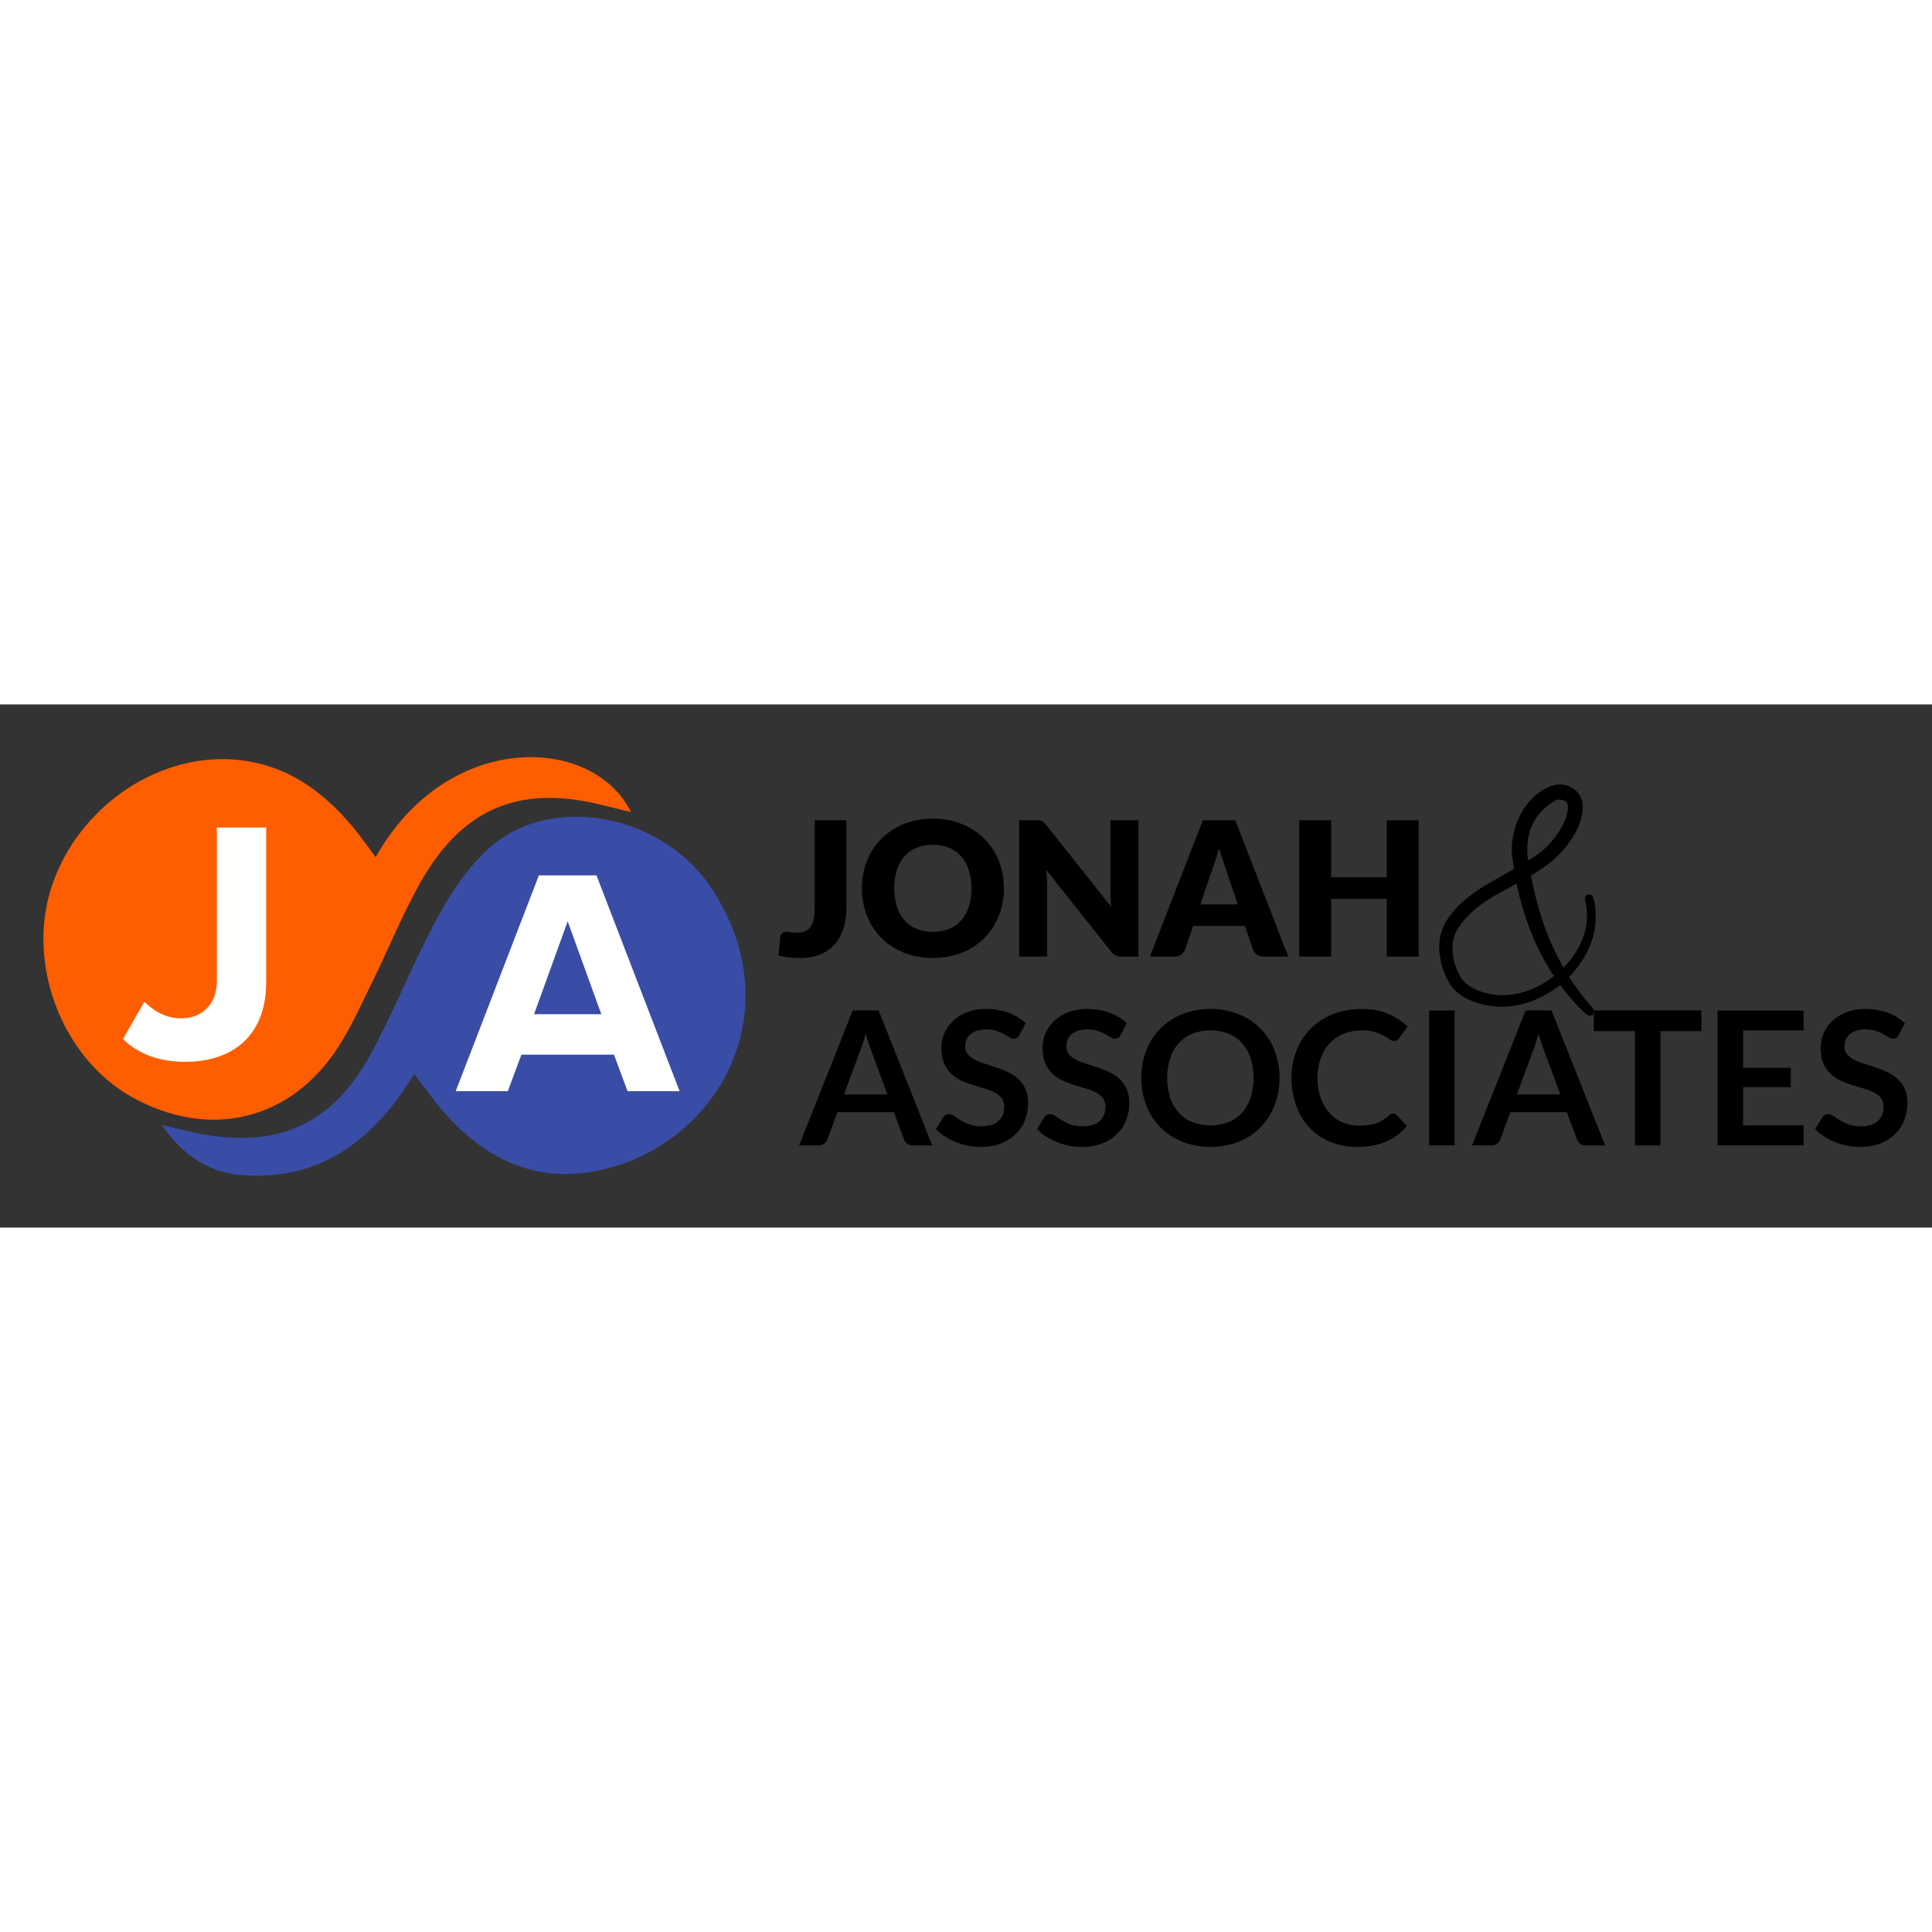 <svg width="256"
        height="256" id="ja_logo" data-name="Layer 1" xmlns="http://www.w3.org/2000/svg" viewBox="0 0 2068 560"><rect x="0" y="0" width="2068" height="560" fill="#333333" stroke="none"/><path class="cls-1" d="M997.86 472h-21a9.23 9.23.0 01-5.81-1.75 10 10 0 01-3.28-4.34l-10.9-29.46H896.39l-10.9 29.46a9.46 9.46.0 01-3.18 4.19 9 9 0 01-5.81 1.9H855.4l57.35-144.4h27.76zm-94.5-54.52H949.9l-17.77-48c-.8-2.13-1.7-4.64-2.67-7.54s-1.94-6-2.88-9.43q-1.41 5.08-2.78 9.49c-.9 2.93-1.8 5.49-2.67 7.68z"></path><path class="cls-1" d="M1091.15 353.89a7.49 7.49.0 01-2.58 3.09 6.48 6.48.0 01-3.48.9 8.82 8.82.0 01-4.54-1.55c-1.69-1-3.67-2.18-6-3.44a49.37 49.37.0 00-8-3.45 34.11 34.11.0 00-10.85-1.55 32.15 32.15.0 00-9.84 1.35 20.87 20.87.0 00-7.07 3.75 14.87 14.87.0 00-4.29 5.74 18.55 18.55.0 00-1.42 7.34 12.69 12.69.0 002.88 8.49 24.12 24.12.0 007.62 5.79 70.77 70.77.0 0010.81 4.29q6.06 1.91 12.36 4.05a118.83 118.83.0 0112.37 5 43 43 0 0110.81 7.19 32.66 32.66.0 017.62 10.64 36.5 36.5.0 012.88 15.27 49.2 49.2.0 01-3.39 18.33 42.23 42.23.0 01-9.89 14.88 46.6 46.6.0 01-15.9 10 59.14 59.14.0 01-21.51 3.65 70 70 0 01-13.73-1.35 73.3 73.3.0 01-13-3.84 67.67 67.67.0 01-11.61-6 56.83 56.83.0 01-9.65-7.78l7.88-12.89a9.9 9.9.0 012.68-2.34 6.59 6.59.0 013.48-.95 9.66 9.66.0 015.45 2c2 1.36 4.26 2.88 6.92 4.54a53 53 0 009.39 4.54 36.51 36.51.0 0013 2q11.61.0 18-5.44t6.36-15.63a14.4 14.4.0 00-2.88-9.29 23.19 23.19.0 00-7.62-6 57.08 57.08.0 00-10.8-4.14q-6.06-1.69-12.32-3.7a107.74 107.74.0 01-12.32-4.79 40.26 40.26.0 01-10.8-7.29 33.22 33.22.0 01-7.62-11.24q-2.88-6.73-2.88-16.62a39 39 0 013.18-15.38 39.41 39.41.0 019.29-13.28 46 46 0 0115-9.29 55.17 55.17.0 0120.3-3.49 68.83 68.83.0 0123.82 4 53.94 53.94.0 0118.58 11.18z"></path><path class="cls-1" d="M1199.48 353.89a7.42 7.42.0 01-2.58 3.09 6.48 6.48.0 01-3.48.9 8.82 8.82.0 01-4.54-1.55q-2.52-1.54-6-3.44a49 49 0 00-8-3.45 34.11 34.11.0 00-10.85-1.55 32.15 32.15.0 00-9.84 1.35 20.87 20.87.0 00-7.07 3.75 14.87 14.87.0 00-4.29 5.74 18.72 18.72.0 00-1.41 7.34 12.69 12.69.0 002.87 8.49 24.05 24.05.0 007.63 5.79 70.22 70.22.0 0010.8 4.29q6.06 1.91 12.37 4.05a118.67 118.67.0 0112.36 5 43 43 0 0110.81 7.19 32.66 32.66.0 017.62 10.64 36.5 36.5.0 012.88 15.27 49.2 49.2.0 01-3.39 18.33 42.23 42.23.0 01-9.89 14.88 46.6 46.6.0 01-15.9 10 59.14 59.14.0 01-21.51 3.65 70 70 0 01-13.73-1.35 73.3 73.3.0 01-13-3.84 67.67 67.67.0 01-11.61-6 56.75 56.75.0 01-9.64-7.78l7.87-12.89a9.9 9.9.0 012.68-2.34 6.59 6.59.0 013.48-.95 9.66 9.66.0 015.45 2c2 1.36 4.26 2.88 6.92 4.54a53.37 53.37.0 009.39 4.54 36.51 36.51.0 0013 2q11.61.0 18-5.44t6.36-15.63a14.4 14.4.0 00-2.87-9.29 23.23 23.23.0 00-7.63-6 57.08 57.08.0 00-10.8-4.14q-6.06-1.69-12.32-3.7a106.88 106.88.0 01-12.31-4.79 40.31 40.31.0 01-10.81-7.29 33.22 33.22.0 01-7.62-11.24q-2.88-6.73-2.88-16.62a39 39 0 013.18-15.38 39.41 39.41.0 019.29-13.28 45.89 45.89.0 0115-9.29 55.07 55.07.0 0120.29-3.49 68.79 68.79.0 0123.82 4 53.85 53.85.0 0118.58 11.18z"></path><path class="cls-1" d="M1369.6 399.82a79.39 79.39.0 01-5.35 29.41 69.65 69.65.0 01-15 23.42 68.34 68.34.0 01-23.33 15.43 85.14 85.14.0 01-60.42.0 67.68 67.68.0 01-38.52-38.85 83.51 83.51.0 010-58.82 67.7 67.7.0 0138.52-38.84A79.73 79.73.0 011295.7 326a78.75 78.75.0 0130.18 5.59 67.75 67.75.0 0138.37 38.79A79.47 79.47.0 011369.6 399.82zm-27.87.0a66.57 66.57.0 00-3.18-21.32 45 45 0 00-9.13-16 39.35 39.35.0 00-14.49-10.08 54.74 54.74.0 00-38.52.0 39.8 39.8.0 00-14.59 10.08 45.4 45.4.0 00-9.24 16 72 72 0 000 42.64 44.82 44.82.0 009.24 16 40.07 40.07.0 0014.59 10 54.89 54.89.0 0038.52.0 39.61 39.61.0 0014.49-10 44.48 44.48.0 009.13-16A66.53 66.53.0 001341.73 399.82z"></path><path class="cls-1" d="M1491.36 438a5.14 5.14.0 013.84 1.7l10.7 11.48A58.71 58.71.0 011484 467.83q-13 5.79-31.15 5.79a74.37 74.37.0 01-29.23-5.49 64.6 64.6.0 01-22.16-15.28 66.76 66.76.0 01-14.08-23.37 86.7 86.7.0 01-4.9-29.66A79.2 79.2.0 011388 370a68.21 68.21.0 0115.35-23.31A69.51 69.51.0 011427 331.47a82.11 82.11.0 0130.44-5.44q16.24.0 28.42 5.14a66.51 66.51.0 0120.85 13.63l-9.09 12.48a8.25 8.25.0 01-2.07 2.1 5.9 5.9.0 01-3.48.9 8 8 0 01-4.75-1.8 58.33 58.33.0 00-6.16-3.9 51 51 0 00-9.44-3.89 55 55 0 00-33.42 1.75 42.12 42.12.0 00-14.84 10.13 46.57 46.57.0 00-9.69 16 61 61 0 00-3.48 21.22 62.63 62.63.0 003.48 21.67 47.5 47.5.0 009.44 16 40.34 40.34.0 0014 9.94 44 44 0 0017.37 3.44 76.5 76.5.0 0010.05-.6 42.67 42.67.0 008.27-1.9 36.6 36.6.0 007.17-3.34 44.6 44.6.0 006.72-5 9.29 9.29.0 012.12-1.45A5.31 5.31.0 011491.36 438z"></path><path class="cls-1" d="M1557 472h-27.26V327.62H1557z"></path><path class="cls-1" d="M1718.12 472h-21a9.23 9.23.0 01-5.81-1.75 9.92 9.92.0 01-3.28-4.34l-10.9-29.46h-60.48l-10.9 29.46a9.46 9.46.0 01-3.18 4.19 9 9 0 01-5.81 1.9h-21.1L1633 327.62h27.76zm-94.5-54.52h46.54l-17.77-48q-1.22-3.19-2.68-7.54t-2.87-9.43q-1.42 5.08-2.78 9.49t-2.67 7.68z"></path><path class="cls-1" d="M1821.2 327.62v22.07h-43.92V472h-27.16V349.69H1706V327.62z"></path><path class="cls-1" d="M1930.54 327.62V349h-64.72v40h51v20.67h-51v40.84h64.72V472h-92.08V327.62z"></path><path class="cls-1" d="M2032.31 353.89a7.42 7.42.0 01-2.58 3.09 6.48 6.48.0 01-3.48.9 8.82 8.82.0 01-4.54-1.55c-1.69-1-3.67-2.18-6-3.44a49 49 0 00-8-3.45 34.11 34.11.0 00-10.85-1.55 32.15 32.15.0 00-9.84 1.35A20.87 20.87.0 001980 353a14.87 14.87.0 00-4.29 5.74 18.55 18.55.0 00-1.42 7.34 12.69 12.69.0 002.88 8.49 24.12 24.12.0 007.62 5.79 70.77 70.77.0 0010.81 4.29q6.06 1.91 12.37 4.05a119.56 119.56.0 0112.36 5 43 43 0 0110.81 7.19 32.66 32.66.0 017.62 10.64 36.5 36.5.0 012.88 15.27 49.2 49.2.0 01-3.39 18.33 42.23 42.23.0 01-9.89 14.88 46.6 46.6.0 01-15.9 10 59.14 59.14.0 01-21.51 3.65 70 70 0 01-13.73-1.35 73.3 73.3.0 01-13-3.84 67.67 67.67.0 01-11.61-6 56.36 56.36.0 01-9.64-7.78l7.87-12.89a9.9 9.9.0 012.68-2.34 6.59 6.59.0 013.48-.95 9.66 9.66.0 015.45 2c2 1.36 4.26 2.88 6.92 4.54a53.37 53.37.0 009.39 4.54 36.51 36.51.0 0013 2q11.61.0 18-5.44t6.36-15.63a14.45 14.45.0 00-2.87-9.29 23.23 23.23.0 00-7.63-6 57.08 57.08.0 00-10.8-4.14q-6.06-1.69-12.32-3.7a106.88 106.88.0 01-12.31-4.79 40.15 40.15.0 01-10.81-7.29 33.22 33.22.0 01-7.62-11.24q-2.88-6.73-2.88-16.62a39 39 0 013.18-15.38 39.41 39.41.0 019.29-13.28 46 46 0 0115-9.29 55.17 55.17.0 0120.3-3.49 68.83 68.83.0 0123.82 4A53.85 53.85.0 012039 341.2z"></path><path class="cls-2" d="M1708 226.92a81.54 81.54.0 01-7.83 35.24 105.05 105.05.0 01-20.79 29.52q6 9 12.2 17.16t13.1 16.27a4.93 4.93.0 011.51 3.61 4.63 4.63.0 01-1.21 3.16 3.83 3.83.0 01-3 1.36q-2.41.0-7.08-4.37t-9.63-9.94q-5-5.56-9.34-11t-5.87-7.53a118.89 118.89.0 01-29.67 16.87 90.41 90.41.0 01-33.28 6.32 83.62 83.62.0 01-11.74-.9 91 91 0 01-12.5-2.71 75.21 75.21.0 01-11.75-4.52 54.2 54.2.0 01-10.09-6.33 37.88 37.88.0 01-8.88-9.78 67.62 67.62.0 01-6.32-12.65 84.21 84.21.0 01-3.92-13.71 69.24 69.24.0 01-1.36-13.25 51.88 51.88.0 018-28.31 94.63 94.63.0 0120-22.59 185 185 0 0126.06-17.92q14-8 26-14.9-.62-5.13-1.51-10.09a56.59 56.59.0 01-.9-10.09 82.21 82.21.0 012.56-20.33 80 80 0 017.53-19.12A72.34 72.34.0 011640.72 1e2a55 55 0 0117-11.59 36.82 36.82.0 015.57-2 23 23 0 015.87-.75 25.5 25.5.0 0117.62 6.62q7.38 6.63 7.38 17.17a48 48 0 01-2.26 14.45 74.26 74.26.0 01-6 14 101 101 0 01-8.43 12.8 115.09 115.09.0 01-9.49 10.84 103.2 103.2.0 01-14 11.75q-7.39 5.12-15.21 9.93A364.25 364.25.0 001652 234a264.47 264.47.0 0021.68 47.74A97.73 97.73.0 001691.77 256a69.23 69.23.0 006.93-30.57 53.62 53.62.0 00-.6-8.13q-.61-3.91-1.51-8.13V208a4.58 4.58.0 011.21-3.16 3.83 3.83.0 013-1.36 4.28 4.28.0 014.52 3.62 43 43 0 012.1 9.78A95.34 95.34.0 011708 226.92zm-44.58 63.85a249.15 249.15.0 01-24.84-47.58 312.28 312.28.0 01-15.21-51.5q-9.65 5.42-21.54 12a154.84 154.84.0 00-22.28 15.06A91.7 91.7.0 001562 237.62a39.41 39.41.0 00-7.23 23 62.52 62.52.0 00.9 10.23 59 59 0 002.86 10.7 57.42 57.42.0 004.82 9.94 31 31 0 006.48 7.68 51 51 0 0017.92 9 71.77 71.77.0 0020 3 80.91 80.91.0 0029.66-5.57 99.46 99.46.0 0026.05-14.83zm14.76-180.7q0-5.11-2.71-6.63a15 15 0 00-7.23-1.5 5.4 5.4.0 00-3.31.9q-14.76 8.44-22.44 21.69t-7.68 30.41a77.47 77.47.0 00.9 12.05 130.08 130.08.0 0011.15-7.23 68.45 68.45.0 009.94-8.73 83.41 83.41.0 007.37-8.58 105.41 105.41.0 006.93-10.39 62.06 62.06.0 005.12-11.15 33.33 33.33.0 002-10.84z"></path><path class="cls-3" d="M906 217a75.81 75.81.0 01-3 22.2 46.79 46.79.0 01-9.24 17.17 41.48 41.48.0 01-15.52 11.12q-9.35 3.94-22 3.95a105.39 105.39.0 01-11.3-.6 98.18 98.18.0 01-11.61-2l1.81-19.73a5.94 5.94.0 012.06-4.2 7.65 7.65.0 015.17-1.6 20.08 20.08.0 014.22.55 29.11 29.11.0 006 .55 24.87 24.87.0 008.59-1.35 13.36 13.36.0 006.07-4.51 21.58 21.58.0 003.62-8.26 56.12 56.12.0 001.21-12.62V124H906z"></path><path class="cls-3" d="M1074.56 196.85a78.18 78.18.0 01-5.47 29.44 69.73 69.73.0 01-39.37 39.44 87.63 87.63.0 01-62.23.0A69.79 69.79.0 01928 226.29a82 82 0 010-58.88 69.94 69.94.0 0115.47-23.63 71.69 71.69.0 0124-15.72 82.21 82.21.0 0131.14-5.71 81.06 81.06.0 0131.09 5.76 71.82 71.82.0 0124 15.77 70.41 70.41.0 0115.42 23.63A77.92 77.92.0 011074.56 196.85zm-34.75.0a63.1 63.1.0 00-2.81-19.48 41.17 41.17.0 00-8.09-14.66 34.88 34.88.0 00-12.9-9.22 44.69 44.69.0 00-17.38-3.2 45.36 45.36.0 00-17.53 3.2 34.74 34.74.0 00-13 9.22 41 41 0 00-8.09 14.66 69.24 69.24.0 000 39 41 41 0 008.09 14.67 34.16 34.16.0 0013 9.16 45.93 45.93.0 0017.53 3.16 45.26 45.26.0 0017.38-3.16 34.29 34.29.0 0012.9-9.16 41.14 41.14.0 008.09-14.67A63.37 63.37.0 001039.81 196.85z"></path><path class="cls-3" d="M1112.43 124.16a9.3 9.3.0 012.71.75 9.17 9.17.0 012.31 1.55 27 27 0 012.51 2.7l69.51 87.61q-.4-4.2-.61-8.16t-.2-7.46V124h29.93V269.84h-17.67a16.34 16.34.0 01-6.63-1.2 14.19 14.19.0 01-5.23-4.41l-69-86.91q.3 3.81.5 7.46c.14 2.44.2 4.73.2 6.86v78.2h-29.93V124h17.88A27.92 27.92.0 011112.43 124.16z"></path><path class="cls-3" d="M1378.9 269.84h-26.32a12.17 12.17.0 01-7.28-2 10.62 10.62.0 01-4-5.26l-8.63-25.43h-55.65l-8.64 25.43a11.6 11.6.0 01-11 7.31h-26.52L1287.5 124h34.75zm-94-55.77h40l-13.46-39.95q-1.31-3.81-3.06-9T1304.87 154q-1.61 6.12-3.31 11.32t-3.22 9z"></path><path class="cls-3" d="M1518.51 269.84h-34.15V208.16H1424.9v61.68h-34.15V124h34.15v61h59.46V124h34.15z"></path>
<path fill="#fe5e00" d="M402.13 163.56c-7-9.43-12.42-17.16-18.25-24.6-32.13-41-70.88-72-124.33-79C173.18 48.52 84 107.88 55.22 195.17 28 277.66 66.38 378.33 140.88 420.08c82.82 46.42 170.5 25.68 221.45-53.75 14.18-22.11 25-46.47 36.6-70.15 17.18-35 31.83-71.4 50.91-105.31 45.12-80.18 106.7-105.39 195.57-83 9.48 2.39 19 4.65 30 7.35C634.3 32 478 27.8 402.13 163.56z"></path><path fill="#394da6" d="M762.27 197.74c-51-78.32-166.37-102.85-234-47.86-24.28 19.73-43.38 48.19-58.74 76-26.86 48.77-46.77 101.36-73.7 150.13-40.94 74.24-99.68 99.39-182.83 83.27-12.3-2.4-24.49-5.6-39.82-9.17 22.64 33.23 51.17 51.31 87 53.83C344 509.8 400.42 465.87 443.33 395.7c9.54 12.41 17.15 22.85 25.26 32.86 44.51 55 101.14 85.17 172.19 70.36 126.4-26.36 207.71-168.81 121.49-301.18z"></path><path fill="#fff" d="M671.73 414 657.18 374.9H558.12L543.57 414H487.8l89-231h61.66l89 231zM607.65 232.19l-36 99.41h72z"></path><path fill="#fff" d="M131.62 358.21l22.91-39.9c9.6 9.24 22.16 17.73 39.16 17.73 23.27.0 38.42-15.88 38.42-39.52V131.75h52.82V297.26c0 58-36.57 85.33-86.81 85.33C173 382.59 149.36 375.57 131.62 358.21z"></path></svg>
